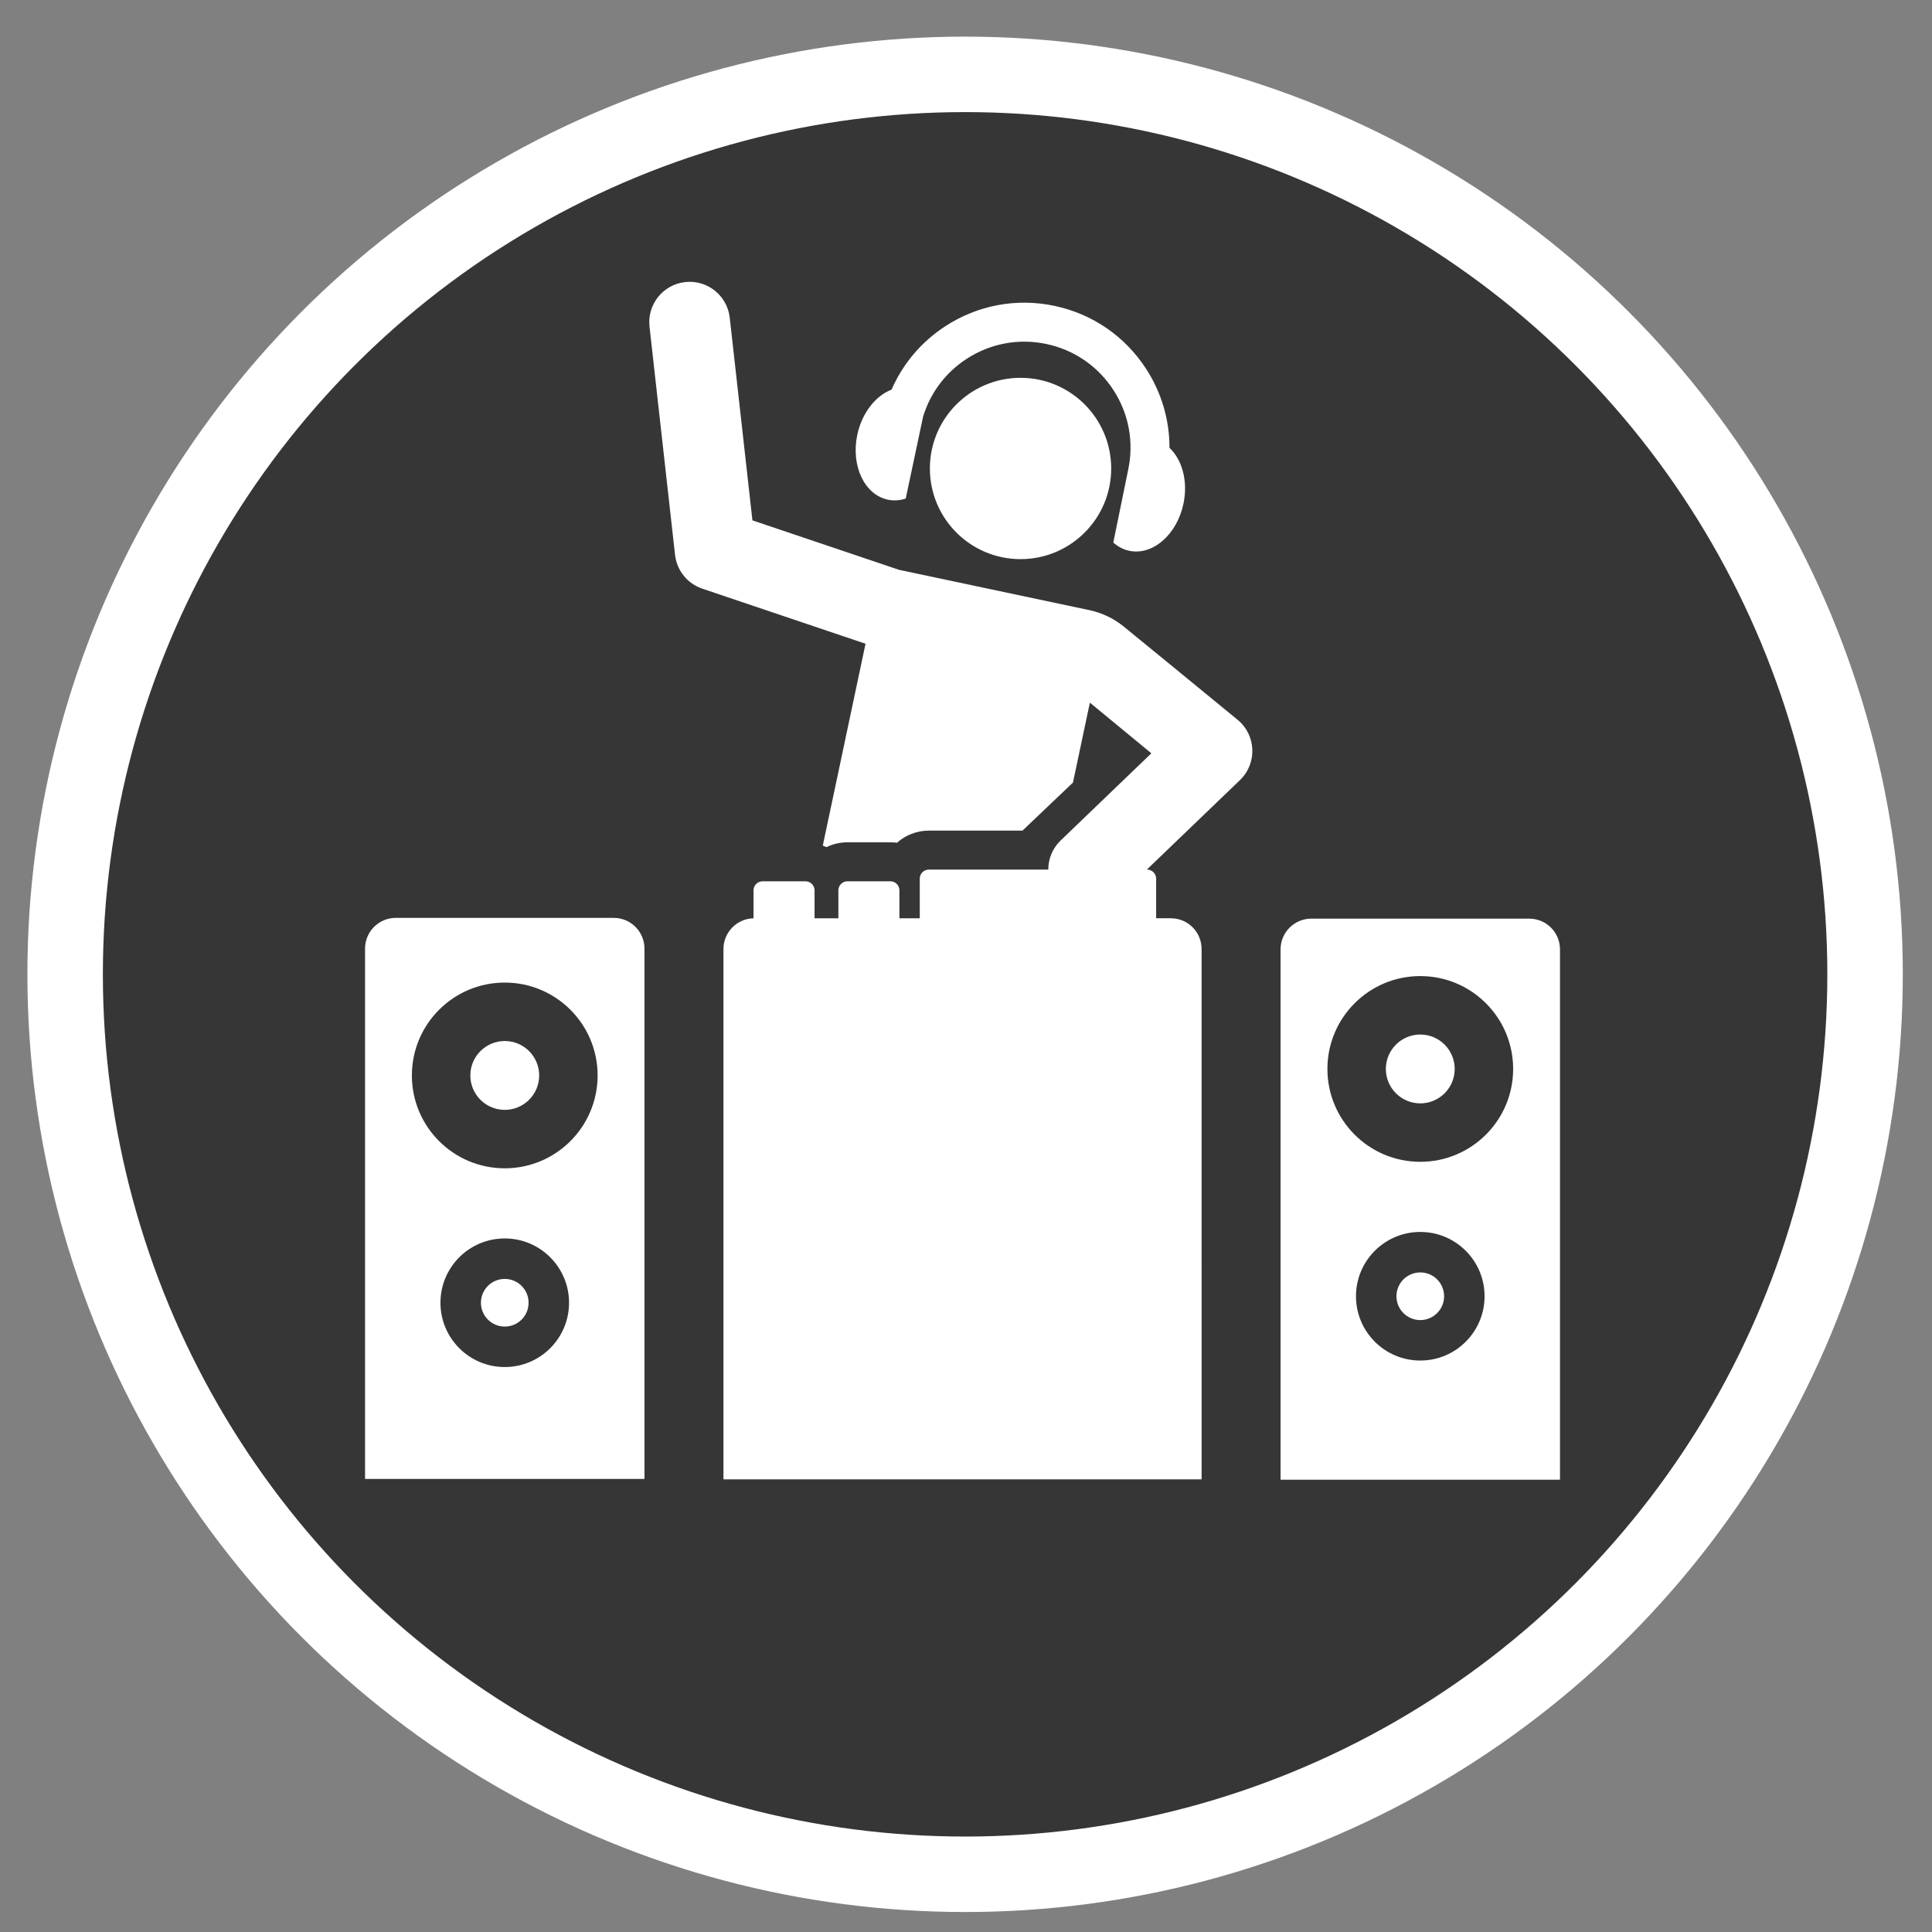 <?xml version="1.0" encoding="utf-8"?>
<!-- Generator: Adobe Illustrator 16.0.0, SVG Export Plug-In . SVG Version: 6.00 Build 0)  -->
<!DOCTYPE svg PUBLIC "-//W3C//DTD SVG 1.1//EN" "http://www.w3.org/Graphics/SVG/1.1/DTD/svg11.dtd">
<svg version="1.1" xmlns="http://www.w3.org/2000/svg" xmlns:xlink="http://www.w3.org/1999/xlink" x="0px" y="0px" width="512px"
	 height="512px" viewBox="0 0 512 512" enable-background="new 0 0 512 512" xml:space="preserve">
<rect x="0" y="0" width="512" height="512" fill="#808080" stroke="none"/>
<g id="Layer_3">
</g>
<g id="Layer_4">
</g>
<g id="Layer_2">
	<circle fill="#363636" stroke="#FFFFFF" stroke-width="20" stroke-miterlimit="10" cx="255.762" cy="258.206" r="238.5"/>
</g>
<g id="wedding" display="none">
	<g display="inline">
		<g>
			<path fill="#FFFFFF" d="M337.963,185.933l20.844-20.845l-14.852-17.285h-35.782l-14.854,17.285l20.845,20.845
				c-20.22,2.244-39.444,10.168-55.4,22.923c-15.957-12.755-35.181-20.679-55.402-22.923l20.846-20.845l-14.853-17.285h-35.784
				l-14.852,17.285l20.845,20.845c-53.883,5.942-95.938,51.737-95.938,107.175c0,59.459,48.375,107.836,107.835,107.836
				c24.515,0,48.239-8.346,67.3-23.583c19.061,15.237,42.785,23.583,67.301,23.583c59.46,0,107.835-48.377,107.835-107.836
				C433.898,237.67,391.844,191.875,337.963,185.933z M307.496,164.552l5.452-6.346h26.229l5.451,6.346l-18.565,18.565
				L307.496,164.552z M172.895,164.552l5.453-6.346h26.227l5.452,6.346l-18.565,18.565L172.895,164.552z M281.392,233.6
				c13.162-9.643,29.24-14.92,45.799-14.92c42.077,0,76.31,33.388,76.31,74.428s-34.232,74.429-76.31,74.429
				c-16.558,0-32.637-5.279-45.799-14.922c12.022-17.663,18.355-38.13,18.355-59.509C299.747,271.731,293.414,251.263,281.392,233.6
				z M258.762,324.895c-4.675-9.887-7.127-20.718-7.127-31.787c0-11.068,2.452-21.899,7.127-31.787
				c4.676,9.888,7.128,20.719,7.128,31.787C265.89,304.177,263.438,315.009,258.762,324.895z M236.134,233.6
				c-11.729,17.664-17.905,38.131-17.905,59.508c0,21.378,6.176,41.845,17.905,59.508c-12.839,9.644-28.521,14.922-44.672,14.922
				c-41.041,0-74.428-33.39-74.428-74.43c0-41.04,33.388-74.428,74.428-74.428C207.613,218.68,223.294,223.958,236.134,233.6z"/>
		</g>
	</g>
	<g display="inline">
		<g>
			<rect x="250.762" y="74.361" fill="#FFFFFF" width="10.477" height="32.615"/>
		</g>
	</g>
	<g display="inline">
		<g>
			
				<rect x="282.853" y="95.627" transform="matrix(-0.42 0.908 -0.908 -0.42 516.295 -128.315)" fill="#FFFFFF" width="32.614" height="10.476"/>
		</g>
	</g>
	<g display="inline">
		<g>
			
				<rect x="207.595" y="84.561" transform="matrix(-0.908 0.42 -0.42 -0.908 448.348 103.064)" fill="#FFFFFF" width="10.476" height="32.614"/>
		</g>
	</g>
</g>
<g id="games" display="none">
	<g display="inline">
		<g>
			<path fill="#FFFFFF" d="M435.201,278.545l-23.138-82.623c-4.468-15.965-15.51-29.424-30.295-36.927
				c-14.785-7.505-32.17-8.471-47.695-2.65c-11.351,4.26-20.99,11.749-27.869,21.65c0,0-0.033,0.026-0.1,0.026H205.78
				c-0.061,0-0.093-0.021-0.096-0.021c-6.877-9.905-16.514-17.394-27.872-21.656c-15.526-5.817-32.911-4.854-47.695,2.651
				c-14.782,7.503-25.823,20.962-30.291,36.925l-23.137,82.623c-7.644,27.287,4.289,53.649,28.373,62.686
				c6.062,2.273,12.432,3.346,18.784,3.346c20.663-0.001,41.093-11.354,49.809-29.652l11.102-23.234
				c6.841,9.164,17.742,14.852,29.574,14.852c16.136,0,30.277-10.528,35.112-25.574h12.967
				c4.834,15.046,18.971,25.574,35.104,25.574c11.838,0,22.742-5.694,29.583-14.865l11.128,23.238
				c5.612,11.779,15.365,20.958,27.464,25.844c12.1,4.885,25.493,5.053,37.714,0.473c12.219-4.585,22.199-13.518,28.102-25.156
				C437.403,304.437,438.716,291.11,435.201,278.545z M418.188,309.32c-4.208,8.296-11.322,14.664-20.028,17.931
				c-8.711,3.264-18.258,3.145-26.882-0.338c-8.625-3.482-15.577-10.024-19.584-18.436l-15.519-32.403
				c-1.708-3.569-5.369-5.73-9.323-5.53c-3.941,0.208-7.338,2.743-8.652,6.458c-3.097,8.738-11.41,14.609-20.688,14.609
				c-10.465,0-19.52-7.439-21.528-17.689c-0.896-4.567-4.919-7.883-9.565-7.883h-20.983c-4.648,0-8.67,3.315-9.566,7.885
				c-2.008,10.248-11.067,17.688-21.538,17.688c-9.275,0-17.587-5.869-20.686-14.605c-1.316-3.714-4.714-6.247-8.656-6.455
				c-3.95-0.213-7.615,1.965-9.321,5.536l-15.484,32.405c-8.066,16.932-31.372,25.696-49.878,18.759
				c-16.921-6.349-24.832-24.723-19.242-44.681l23.139-82.626c3.393-12.126,11.445-21.941,22.672-27.64
				c6.36-3.228,13.185-4.854,20.05-4.854c5.256,0,10.535,0.952,15.647,2.869c8.502,3.191,15.712,8.791,20.852,16.193
				c2.799,4.029,7.418,6.434,12.356,6.434h100.325c4.937,0,9.555-2.403,12.352-6.429c5.147-7.408,12.362-13.009,20.86-16.198
				c11.788-4.419,24.466-3.716,35.697,1.983c11.228,5.699,19.28,15.515,22.675,27.642l23.137,82.622
				C423.333,291.524,422.395,301.025,418.188,309.32z"/>
		</g>
	</g>
	<g display="inline">
		<g>
			<circle fill="#FFFFFF" cx="355.869" cy="199.844" r="9.43"/>
		</g>
	</g>
	<g display="inline">
		<g>
			<circle fill="#FFFFFF" cx="355.869" cy="244.372" r="9.431"/>
		</g>
	</g>
	<g display="inline">
		<g>
			<circle fill="#FFFFFF" cx="333.605" cy="222.108" r="9.43"/>
		</g>
	</g>
	<g display="inline">
		<g>
			<circle fill="#FFFFFF" cx="378.134" cy="222.108" r="9.43"/>
		</g>
	</g>
	<g display="inline">
		<g>
			<path fill="#FFFFFF" d="M178.902,214.643h-13.216v-13.215c0-4.123-3.341-7.464-7.464-7.464c-4.122,0-7.463,3.341-7.463,7.464
				v13.215h-13.215c-4.123,0-7.464,3.341-7.464,7.464c0,4.122,3.341,7.463,7.464,7.463h13.215v13.216
				c0,4.122,3.341,7.464,7.463,7.464s7.464-3.341,7.464-7.464v-13.216h13.216c4.122,0,7.464-3.341,7.464-7.463
				C186.365,217.984,183.024,214.643,178.902,214.643z"/>
		</g>
	</g>
	<g display="inline">
		<g>
			<path fill="#FFFFFF" d="M239.021,214.643h-8.165c-4.122,0-7.464,3.341-7.464,7.464c0,4.122,3.341,7.463,7.464,7.463h8.165
				c4.122,0,7.463-3.341,7.463-7.463C246.484,217.984,243.142,214.643,239.021,214.643z"/>
		</g>
	</g>
	<g display="inline">
		<g>
			<path fill="#FFFFFF" d="M281.501,214.643h-8.165c-4.121,0-7.464,3.341-7.464,7.464c0,4.122,3.341,7.463,7.464,7.463h8.165
				c4.122,0,7.464-3.341,7.464-7.463C288.965,217.984,285.623,214.643,281.501,214.643z"/>
		</g>
	</g>
	<g display="inline">
		<g>
			<path fill="#FFFFFF" d="M214.569,254.627c-8.286,0-15.027,6.742-15.027,15.027c0,8.287,6.742,15.028,15.027,15.028
				c8.287,0,15.028-6.741,15.028-15.028C229.596,261.369,222.855,254.627,214.569,254.627z M214.569,273.488
				c-2.112,0-3.833-1.719-3.833-3.834c0-2.111,1.72-3.832,3.833-3.832c2.114,0,3.833,1.719,3.833,3.832
				C218.401,271.767,216.682,273.488,214.569,273.488z"/>
		</g>
	</g>
	<g display="inline">
		<g>
			<path fill="#FFFFFF" d="M297.749,254.627c-8.286,0-15.027,6.742-15.027,15.027c0,8.287,6.741,15.028,15.027,15.028
				c8.285,0,15.027-6.741,15.027-15.028C312.777,261.369,306.034,254.627,297.749,254.627z M297.749,273.488
				c-2.112,0-3.832-1.719-3.832-3.834c0-2.111,1.719-3.832,3.832-3.832s3.832,1.719,3.832,3.832S299.863,273.488,297.749,273.488z"
				/>
		</g>
	</g>
</g>
<g id="education" display="none">
	<g display="inline">
		<g>
			<path fill="#FFFFFF" d="M399.007,203.72c-1.31-9.845-1.494-26.801,7.649-32.495c0.164-0.104,0.285-0.255,0.429-0.385
				c7.476-2.391,12.649-5.747,8.588-10.262L305.394,127.35l-178.569,24.827c0,0-20.448,2.922-18.621,34.692
				c0.991,17.29,6.415,25.782,11.157,29.961l-14.653,4.416c-4.067,4.516,1.106,7.872,8.583,10.26
				c0.142,0.133,0.262,0.284,0.428,0.388c9.139,5.699,8.962,22.653,7.648,32.499c-32.829,9.322-21.045,12.36-21.045,12.36
				l7.202,1.743c-5.065,4.576-10.096,13.258-9.154,29.719c1.828,31.764,18.624,33.956,18.624,33.956l116.854,37.981l176.378-42.722
				c0,0,11.788-3.042-21.05-12.365c-1.32-9.831-1.504-26.784,7.656-32.497c0.168-0.102,0.291-0.255,0.427-0.383
				c7.477-2.391,12.646-5.743,8.583-10.259l-7.666-2.315c5.112-3.082,12.793-11.141,13.996-32.071
				c0.83-14.396-2.926-22.829-7.273-27.793l15.153-3.667C420.052,216.086,431.84,213.044,399.007,203.72z M251.478,203.313
				l29.66-6.095l100.234-20.598l14.934-3.072c-4.771,8.734-4.571,20.685-3.782,28.367c0.173,1.738,0.372,3.325,0.565,4.531
				l-16.346,4.064l-126.512,31.472L251.478,203.313z M124.071,234.225l14.932,3.072l96.261,19.789l8.41,1.722l0,0l0,0l25.219,5.184
				l1.244,38.669l-130.028-32.35l-12.819-3.186c0.188-1.208,0.388-2.793,0.568-4.535
				C128.642,254.914,128.846,242.958,124.071,234.225z M118.27,185.34c-0.181-8.45,1.325-14.562,4.369-17.668
				c1.937-1.983,4.223-2.396,5.79-2.396c0.829,0,1.425,0.116,1.465,0.116l76.94,25.083l38.387,12.516l-1.259,38.939l-107.69-30.192
				l-5.683-1.592c-0.208-0.059-0.492-0.099-0.71-0.109C129.435,210.005,118.787,209.025,118.27,185.34z M234.126,363.282
				l-113.37-31.784c-0.209-0.062-0.49-0.103-0.708-0.112c-0.451-0.03-11.104-1.009-11.619-24.688
				c-0.183-8.461,1.33-14.566,4.368-17.676c1.942-1.983,4.229-2.396,5.794-2.396c0.83,0,1.424,0.111,1.467,0.111c0,0,0.005,0,0,0
				l115.32,37.605L234.126,363.282z M382.682,323.261c0.179,1.744,0.378,3.328,0.571,4.536l-142.861,35.539l1.249-38.67
				l30.542-6.279l4.511,1.091l16.906-5.494l77.93-16.014l14.938-3.074C381.694,303.629,381.892,315.586,382.682,323.261z
				 M390.551,270.709c-0.26,0.006-0.52,0.039-0.765,0.117l-10.774,3.017L276.42,302.609l-1.255-38.939l33.659-10.979l81.503-26.58
				c0.01-0.005,4.287-0.955,7.427,2.237c3.038,3.106,4.546,9.218,4.368,17.668C401.591,269.694,390.939,270.677,390.551,270.709z"/>
		</g>
	</g>
</g>
<g id="work" display="none">
	<g display="inline">
		<g>
			<path fill="#FFFFFF" d="M395.425,265.162c-4.184,0-6.972,2.789-6.972,6.971v90.628c0,4.182-2.789,6.971-6.971,6.971H130.516
				c-4.183,0-6.971-2.789-6.971-6.971v-90.628c0-4.182-2.789-6.971-6.972-6.971c-4.182,0-6.971,2.789-6.971,6.971v90.628
				c0,11.852,9.062,20.913,20.914,20.913h250.966c11.852,0,20.914-9.062,20.914-20.913v-90.628
				C402.397,267.951,399.608,265.162,395.425,265.162z"/>
		</g>
	</g>
	<g display="inline">
		<g>
			<path fill="#FFFFFF" d="M388.453,167.564H123.545c-11.852,0-20.914,9.063-20.914,20.914v44.617
				c0,9.759,6.971,18.125,16.034,20.216l109.45,24.399v22.308c0,4.183,2.789,6.971,6.971,6.971h41.828
				c4.183,0,6.972-2.788,6.972-6.971V277.71l109.448-24.399c9.063-2.092,16.035-10.457,16.035-20.217v-44.616
				C409.368,176.626,400.305,167.564,388.453,167.564z M269.942,293.047h-27.884v-27.885h27.884V293.047z M395.425,233.093
				c0,3.486-2.092,6.274-5.576,6.971l-105.964,23.703v-5.576c0-4.184-2.789-6.973-6.972-6.973h-41.828
				c-4.183,0-6.971,2.789-6.971,6.973v5.576l-105.963-23.703c-3.486-0.697-5.578-3.485-5.578-6.971v-44.617
				c0-4.183,2.789-6.971,6.972-6.971h264.908c4.184,0,6.972,2.789,6.972,6.971V233.093z"/>
		</g>
	</g>
	<g display="inline">
		<g>
			<path fill="#FFFFFF" d="M290.856,118.764h-69.713c-11.851,0-20.913,9.063-20.913,20.914v6.971c0,4.183,2.789,6.971,6.971,6.971
				c4.182,0,6.971-2.788,6.971-6.971v-6.971c0-4.183,2.789-6.971,6.971-6.971h69.713c4.183,0,6.971,2.788,6.971,6.971v6.971
				c0,4.183,2.789,6.971,6.971,6.971c4.184,0,6.972-2.788,6.972-6.971v-6.971C311.77,127.827,302.707,118.764,290.856,118.764z"/>
		</g>
	</g>
</g>
<g id="concert" display="none">
	<path display="inline" fill="#FFFFFF" d="M341.258,156.972c0,3.028,2.454,5.481,5.481,5.481s5.482-2.454,5.482-5.481
		c0.011-9.078,7.364-16.433,16.441-16.443c3.028,0,5.48-2.455,5.48-5.482c0-3.027-2.452-5.481-5.48-5.481
		c-9.077-0.01-16.431-7.365-16.441-16.443c0-3.027-2.455-5.481-5.482-5.481s-5.481,2.454-5.481,5.481
		c-0.009,9.078-7.365,16.433-16.443,16.443c-3.026,0-5.481,2.455-5.481,5.481c0,3.027,2.455,5.482,5.481,5.482
		C333.893,140.539,341.249,147.894,341.258,156.972z M346.74,129.398c1.598,2.145,3.504,4.052,5.65,5.649
		c-2.146,1.598-4.053,3.504-5.65,5.649c-1.599-2.145-3.503-4.051-5.65-5.649C343.237,133.45,345.141,131.543,346.74,129.398z"/>
	<path display="inline" fill="#FFFFFF" d="M171.339,354.299c-9.078-0.014-16.433-7.367-16.443-16.446c0-3.025-2.454-5.48-5.481-5.48
		c-3.027,0-5.481,2.455-5.481,5.48c-0.011,9.079-7.365,16.433-16.443,16.446c-3.027,0-5.48,2.452-5.48,5.48
		c0,3.027,2.453,5.481,5.48,5.481c9.078,0.011,16.432,7.365,16.443,16.443c0,3.026,2.455,5.48,5.481,5.48
		c3.027,0,5.481-2.454,5.481-5.48c0.011-9.078,7.366-16.433,16.443-16.443c3.027,0,5.482-2.454,5.482-5.481
		C176.821,356.751,174.366,354.299,171.339,354.299z M149.415,365.43c-1.598-2.15-3.503-4.054-5.65-5.651
		c2.146-1.598,4.052-3.504,5.65-5.65c1.597,2.146,3.503,4.053,5.649,5.65C152.918,361.377,151.012,363.28,149.415,365.43z"/>
	<path display="inline" fill="#FFFFFF" d="M171.339,85.716h-21.924c-3.027,0-5.481,2.455-5.481,5.481v71.256
		c-18.135,0-32.888,12.296-32.888,27.407c0,15.11,14.752,27.405,32.888,27.405c18.135,0,32.888-12.295,32.888-27.405V91.198
		C176.821,88.171,174.366,85.716,171.339,85.716z M165.859,189.86c0,9.067-9.835,16.444-21.925,16.444
		c-12.088,0-21.924-7.376-21.924-16.444c0-9.068,9.835-16.444,21.924-16.444c1.542,0,3.083,0.127,4.606,0.372
		c1.587,0.247,3.201-0.206,4.429-1.239c1.224-1.041,1.927-2.566,1.927-4.172V96.68h10.963V189.86z"/>
	<path display="inline" fill="#FFFFFF" d="M308.37,387.184c0,15.11,14.752,27.406,32.888,27.406
		c18.135,0,32.886-12.296,32.886-27.406v-71.256h16.446c3.025,0,5.48-2.454,5.48-5.482v-21.923c0-3.028-2.455-5.482-5.48-5.482
		H346.74c-3.027,0-5.481,2.454-5.481,5.482v71.256C323.122,359.779,308.37,372.075,308.37,387.184z M341.258,370.741
		c1.542,0,3.083,0.125,4.606,0.372c1.588,0.243,3.202-0.206,4.429-1.239c1.224-1.041,1.929-2.565,1.929-4.17v-71.701h32.886v10.963
		h-16.444c-3.026,0-5.48,2.455-5.48,5.48v76.738c0,9.066-9.835,16.442-21.925,16.442c-12.089,0-21.925-7.376-21.925-16.442
		C319.333,378.117,329.169,370.741,341.258,370.741z"/>
	<path display="inline" fill="#FFFFFF" d="M198.745,200.823v71.256c-18.135,0-32.887,12.295-32.887,27.405
		c0,15.111,14.752,27.408,32.887,27.408c18.136,0,32.888-12.297,32.888-27.408v-71.255h54.812v43.85
		c-18.135,0-32.887,12.295-32.887,27.405c0,15.111,14.752,27.408,32.887,27.408c18.137,0,32.888-12.297,32.888-27.408v-98.662
		c0-3.027-2.455-5.482-5.481-5.482H204.228C201.2,195.341,198.745,197.796,198.745,200.823z M209.709,278.001v-71.697h98.662v93.18
		c0,9.068-9.835,16.444-21.925,16.444c-12.089,0-21.926-7.376-21.926-16.444c0-9.067,9.837-16.443,21.926-16.443
		c1.541,0,3.085,0.127,4.606,0.372c1.589,0.257,3.204-0.194,4.428-1.239c1.225-1.041,1.929-2.566,1.929-4.173v-55.253
		c0-3.027-2.453-5.482-5.481-5.482h-65.775c-3.027,0-5.482,2.455-5.482,5.482v76.737c0,9.068-9.835,16.444-21.925,16.444
		c-12.088,0-21.924-7.376-21.924-16.444c0-9.067,9.836-16.443,21.924-16.443c1.542,0,3.084,0.127,4.606,0.372
		c1.587,0.249,3.202-0.202,4.43-1.239C209.005,281.133,209.709,279.607,209.709,278.001z"/>
	<path display="inline" fill="#FFFFFF" d="M259.04,173.416v-21.924c0-3.027-2.455-5.481-5.481-5.481
		c-3.027,0-5.482,2.454-5.482,5.481v21.924c0,3.028,2.455,5.482,5.482,5.482C256.585,178.898,259.04,176.444,259.04,173.416z"/>
	<path display="inline" fill="#FFFFFF" d="M231.639,178.898c1.9,0,3.661-0.986,4.659-2.603s1.087-3.632,0.239-5.332l-10.963-21.924
		c-0.872-1.756-2.617-2.913-4.577-3.033c-1.956-0.118-3.829,0.816-4.908,2.454c-1.081,1.638-1.202,3.729-0.321,5.481l10.963,21.926
		C227.659,177.728,229.56,178.9,231.639,178.898z"/>
	<path display="inline" fill="#FFFFFF" d="M275.478,178.898c2.08,0.002,3.979-1.17,4.909-3.03l10.962-21.926
		c0.881-1.752,0.762-3.843-0.321-5.481c-1.078-1.638-2.952-2.572-4.908-2.454c-1.96,0.12-3.704,1.277-4.577,3.033l-10.962,21.924
		c-0.848,1.7-0.761,3.715,0.237,5.332C271.818,177.912,273.577,178.898,275.478,178.898z"/>
</g>
<g id="Layer_9">
	<g>
		<g>
			<circle fill="#FFFFFF" cx="270.453" cy="124.152" r="24.025"/>
		</g>
	</g>
	<g>
		<g>
			<path fill="#FFFFFF" d="M309.922,118.678c0.021-7.392-2.096-14.638-6.22-20.979c-5.597-8.604-14.21-14.514-24.253-16.639
				c-10.039-2.126-20.31-0.214-28.914,5.381c-6.39,4.157-11.29,9.98-14.261,16.813c-4.225,1.631-7.848,6.134-9.083,11.968
				c-1.733,8.185,1.889,15.882,8.087,17.194c1.596,0.338,3.208,0.217,4.749-0.285l4.597-21.708
				c1.921-6.307,5.952-11.688,11.542-15.325c6.293-4.093,13.803-5.49,21.145-3.936c7.344,1.555,13.641,5.877,17.734,12.168
				c4.094,6.292,5.492,13.801,3.937,21.145l-3.948,19.303c1.207,1.083,2.629,1.847,4.226,2.185
				c6.199,1.312,12.63-4.257,14.362-12.44C314.888,127.544,313.289,121.838,309.922,118.678z"/>
		</g>
	</g>
	<g>
		<g>
			<path fill="#FFFFFF" d="M162.644,243.247h-57.758c-4.5,0-8.147,3.647-8.147,8.147v140.538h74.052V251.394
				C170.791,246.894,167.143,243.247,162.644,243.247z M133.764,362.279c-9.41,0-17.039-7.628-17.039-17.039
				c0-9.409,7.628-17.038,17.039-17.038c9.41,0,17.039,7.629,17.039,17.038C150.803,354.651,143.174,362.279,133.764,362.279z
				 M133.764,309.614c-13.592,0-24.611-11.019-24.611-24.611c0-13.592,11.019-24.611,24.611-24.611
				c13.592,0,24.611,11.02,24.611,24.611C158.376,298.595,147.358,309.614,133.764,309.614z"/>
		</g>
	</g>
	<g>
		<g>
			<path fill="#FFFFFF" d="M405.268,243.451h-57.759c-4.499,0-8.147,3.647-8.147,8.146v140.537h74.053V251.596
				C413.414,247.097,409.767,243.451,405.268,243.451z M376.388,360.557c-9.409,0-17.038-7.628-17.038-17.038
				s7.628-17.039,17.038-17.039c9.411,0,17.039,7.629,17.039,17.039S385.799,360.557,376.388,360.557z M376.388,307.892
				c-13.592,0-24.61-11.019-24.61-24.61c0-13.593,11.019-24.611,24.61-24.611c13.593,0,24.612,11.019,24.612,24.611
				C401,296.874,389.981,307.892,376.388,307.892z"/>
		</g>
	</g>
	<g>
		<g>
			<circle fill="#FFFFFF" cx="133.767" cy="285.004" r="9.122"/>
		</g>
	</g>
	<g>
		<g>
			<circle fill="#FFFFFF" cx="133.767" cy="345.241" r="6.315"/>
		</g>
	</g>
	<g>
		<g>
			<circle fill="#FFFFFF" cx="376.388" cy="283.283" r="9.122"/>
		</g>
	</g>
	<g>
		<g>
			<circle fill="#FFFFFF" cx="376.388" cy="343.52" r="6.315"/>
		</g>
	</g>
	<g>
		<g>
			<path fill="#FFFFFF" d="M327.996,190.765c-11.088-9.112-23.813-19.511-30.162-24.693c-2.682-2.188-5.801-3.673-9.186-4.389
				c-12.991-2.751-46.398-9.824-50.397-10.671l-38.853-13.11l-6.01-53.709c-0.658-5.872-5.952-10.104-11.822-9.441
				c-5.871,0.656-10.098,5.949-9.441,11.821l6.768,60.479c0.463,4.129,3.275,7.618,7.212,8.947l43.267,14.599l-11.325,53.483
				c0.33,0.128,0.656,0.265,0.971,0.419c1.682-0.82,3.57-1.28,5.564-1.28c12.368,0,11.939-0.043,13.116,0.12
				c2.25-2.002,5.212-3.219,8.455-3.219h24.813l13.375-12.728l4.486-21.186l16.287,13.427c-5.678,5.456-19.637,18.87-24.037,23.101
				c-2.185,2.099-3.277,4.904-3.277,7.713h-31.648c-1.33,0-2.409,1.078-2.409,2.409v10.494h-5.393v-7.396
				c0-1.331-1.078-2.409-2.409-2.409h-11.359c-1.33,0-2.409,1.078-2.409,2.409v7.396h-6.311v-7.396c0-1.331-1.079-2.409-2.409-2.409
				h-11.359c-1.331,0-2.41,1.078-2.41,2.409v7.406c-4.414,0.098-7.964,3.7-7.964,8.138v140.536h126.714V251.496
				c0-4.499-3.647-8.146-8.146-8.146h-3.897v-10.495c0-1.331-1.079-2.409-2.409-2.409h-0.051
				c11.262-10.823,13.695-13.162,24.674-23.712C333.213,202.303,332.932,194.835,327.996,190.765z"/>
		</g>
	</g>
</g>
</svg>
